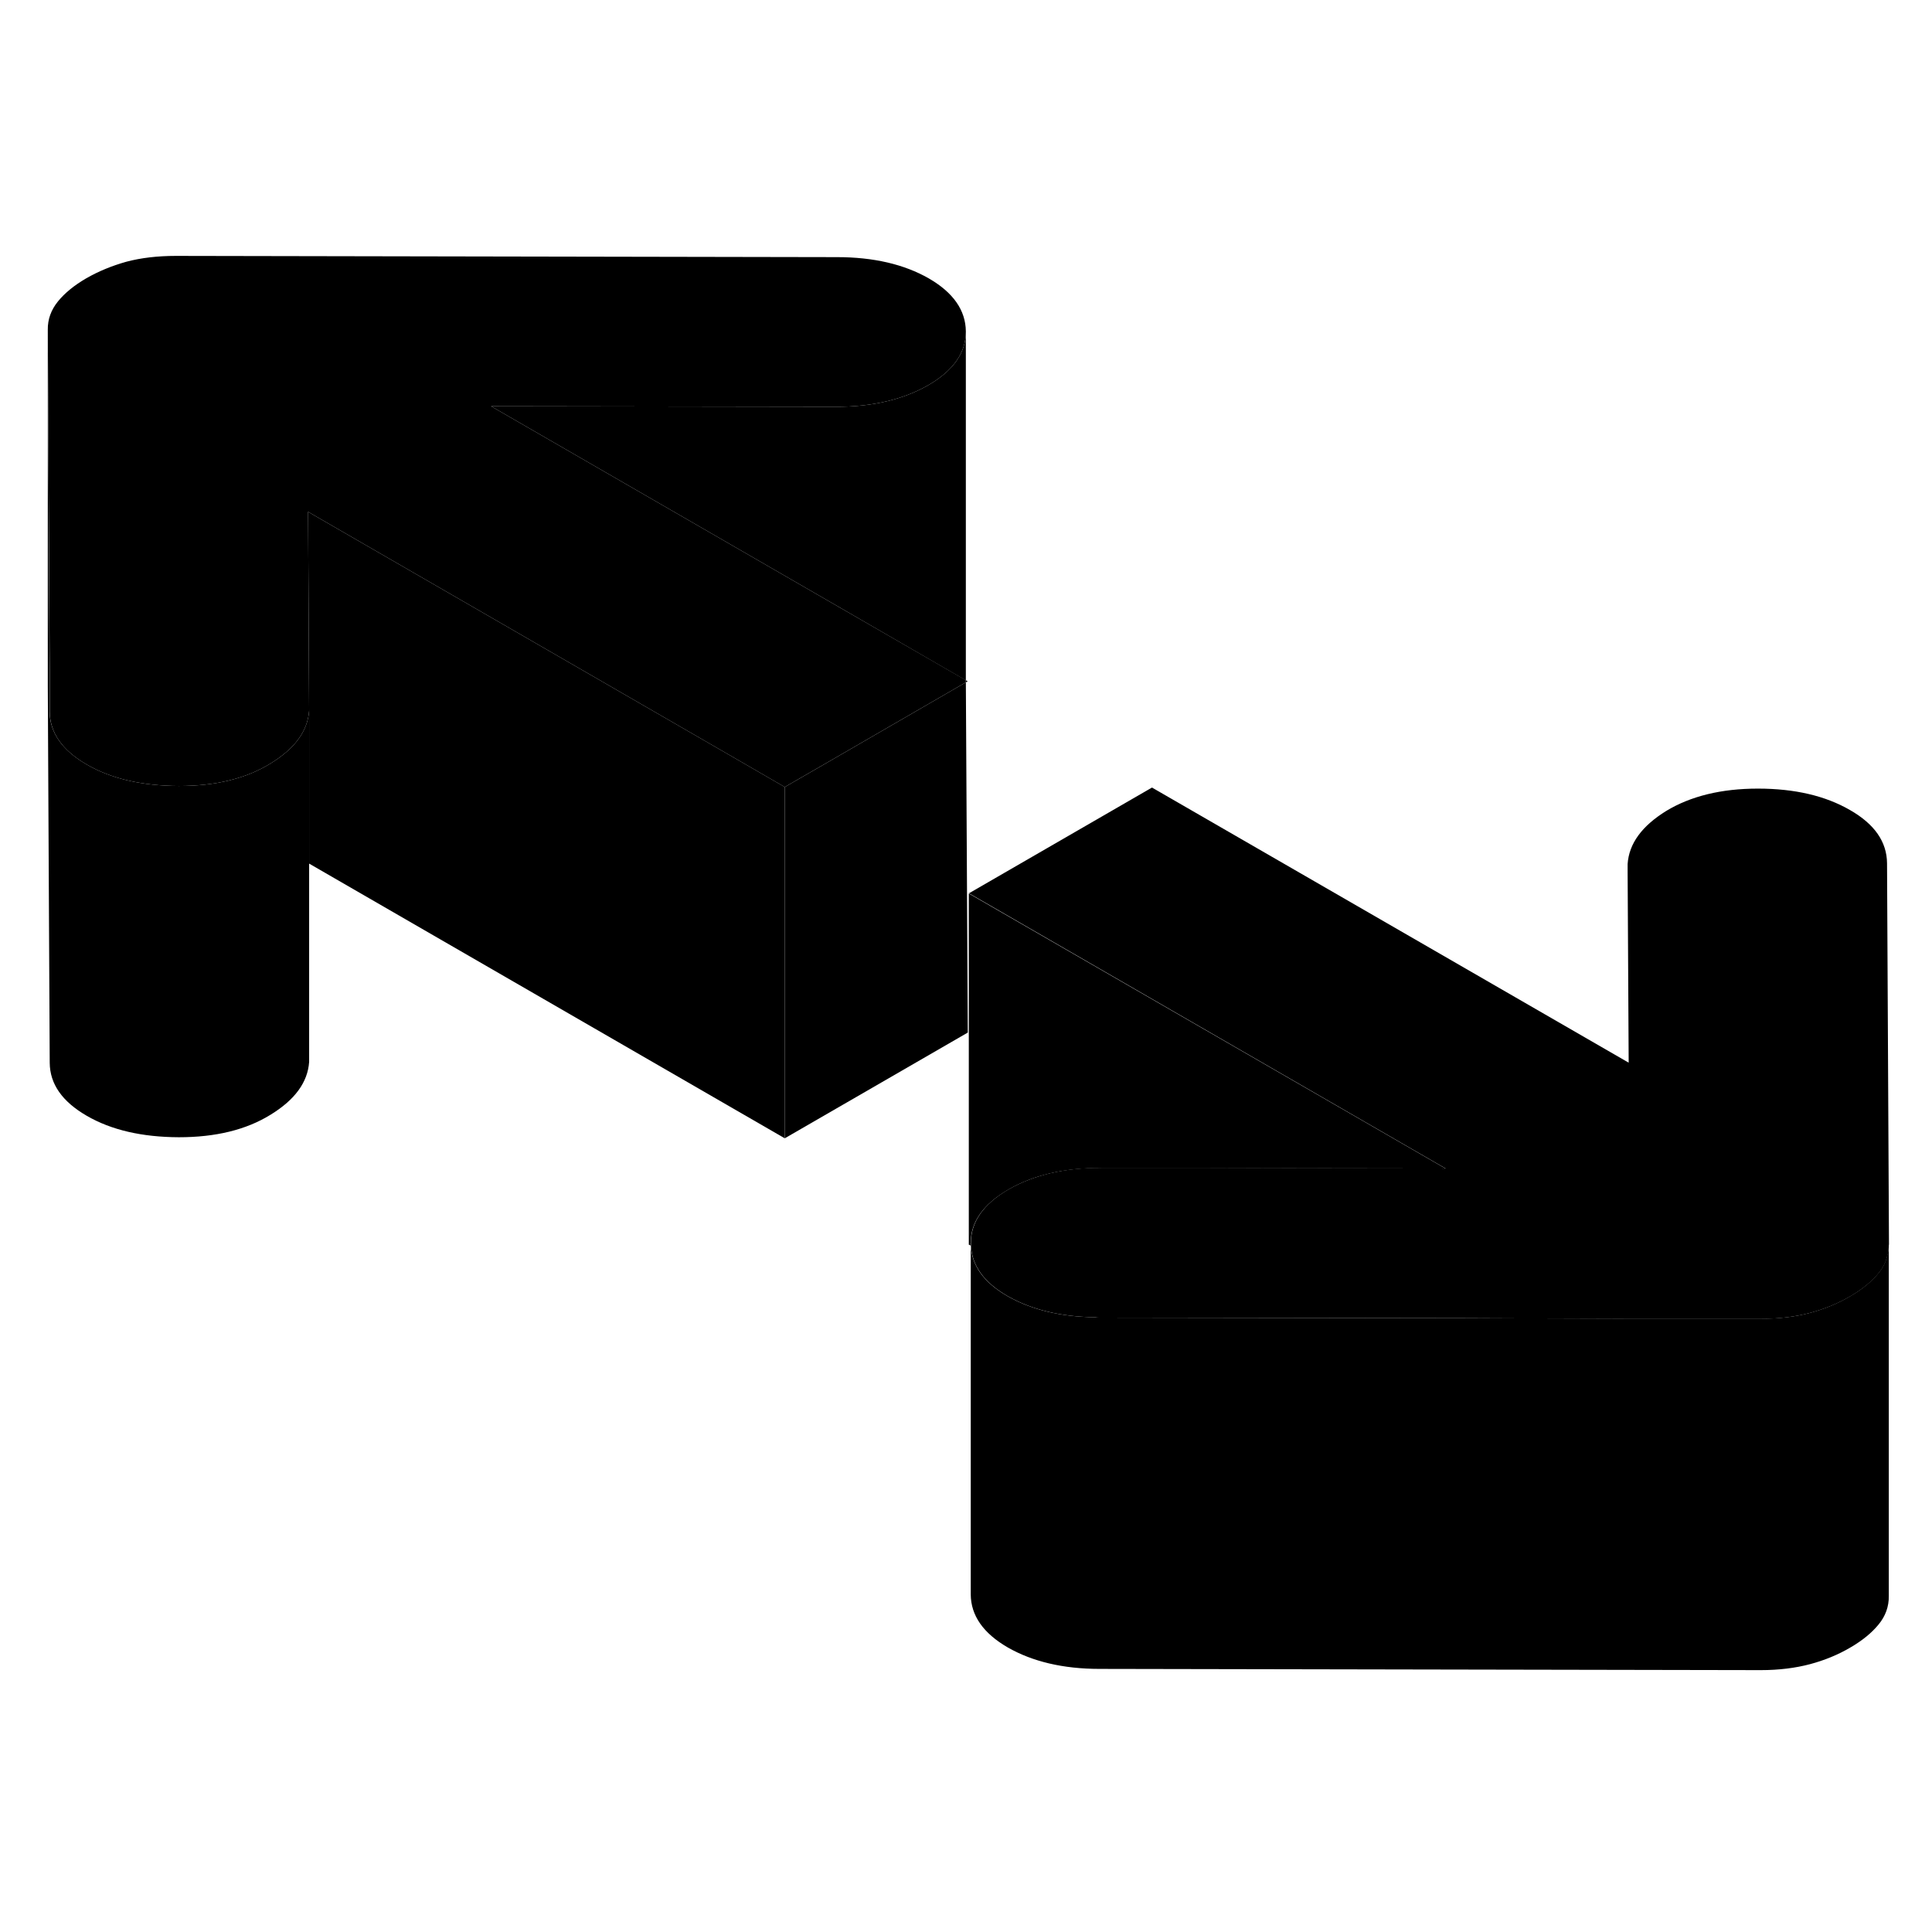 <svg width="24" height="24" viewBox="0 0 110 86" class="pr-icon-iso-duotone-secondary" xmlns="http://www.w3.org/2000/svg" stroke-width="1px" stroke-linecap="round" stroke-linejoin="round">
    <path d="M54.99 26.73H54.98C54.98 26.73 54.99 26.81 54.99 26.85L55.1 26.79L54.99 26.73Z" class="pr-icon-iso-duotone-primary-stroke" stroke-linejoin="round"/>
    <path d="M47.561 11.16L27.961 11.13L47.921 22.65L54.981 26.72C54.981 26.72 54.991 26.81 54.991 26.85L47.541 31.16L44.681 32.81L41.811 31.15L27.001 22.6L17.541 17.14L17.571 22.58L17.601 28.46C17.521 29.62 16.791 30.62 15.401 31.47C14.011 32.33 12.271 32.75 10.181 32.75C8.081 32.74 6.341 32.34 4.941 31.53C3.541 30.72 2.841 29.72 2.831 28.51V26.09L2.721 6.78C2.711 6.18 2.911 5.64 3.301 5.16C3.691 4.68 4.231 4.24 4.921 3.84C5.621 3.44 6.381 3.13 7.201 2.9C8.031 2.68 8.971 2.57 10.011 2.57L47.651 2.64C49.741 2.64 51.481 3.05 52.881 3.85C54.281 4.66 54.981 5.67 54.991 6.87V6.89C54.991 8.09 54.271 9.11 52.851 9.93C51.421 10.75 49.651 11.17 47.561 11.16Z" class="pr-icon-iso-duotone-primary-stroke" stroke-linejoin="round"/>
    <path d="M55.27 58.8L55.16 58.86L55.27 58.92C55.27 58.92 55.27 58.85 55.27 58.8Z" class="pr-icon-iso-duotone-primary-stroke" stroke-linejoin="round"/>
    <path d="M107.54 58.87C107.54 59.11 107.51 59.34 107.44 59.56C107.36 59.9 107.19 60.21 106.96 60.49C106.57 60.97 106.03 61.41 105.34 61.81C104.64 62.22 103.88 62.53 103.06 62.75C102.23 62.97 101.29 63.09 100.25 63.09H92.69L83.27 63.05L62.61 63.02C62.52 63.02 62.43 63.02 62.34 63C60.37 62.97 58.72 62.56 57.38 61.8C56.04 61.03 55.35 60.08 55.28 58.93C55.28 58.9 55.28 58.85 55.28 58.8V58.78C55.27 57.58 55.99 56.55 57.42 55.72C58.85 54.9 60.62 54.48 62.71 54.49H68.46L82.31 54.53L55.17 38.86L65.59 32.84L92.67 48.47L92.73 48.5L92.67 37.68V37.19C92.75 36.03 93.48 35.03 94.87 34.17C96.26 33.33 98 32.9 100.09 32.9C102.18 32.9 103.93 33.31 105.33 34.12C106.73 34.92 107.43 35.93 107.44 37.15L107.55 58.87H107.54Z" class="pr-icon-iso-duotone-primary-stroke" stroke-linejoin="round"/>
    <path d="M107.54 58.87V78.87C107.55 79.47 107.349 80.02 106.959 80.49C106.569 80.97 106.029 81.41 105.339 81.81C104.639 82.22 103.879 82.53 103.059 82.75C102.229 82.97 101.29 83.09 100.25 83.09L62.609 83.02C60.52 83.02 58.779 82.6 57.38 81.8C55.98 80.99 55.279 79.98 55.27 78.78V58.92C55.34 60.08 56.029 61.03 57.37 61.8C58.709 62.56 60.359 62.97 62.33 63C62.419 63.02 62.51 63.02 62.599 63.02L83.26 63.05L92.679 63.08H100.24C101.28 63.09 102.219 62.97 103.049 62.75C103.869 62.53 104.629 62.22 105.329 61.81C106.019 61.41 106.559 60.97 106.949 60.49C107.179 60.21 107.349 59.9 107.429 59.56C107.499 59.34 107.53 59.11 107.53 58.87H107.54Z" class="pr-icon-iso-duotone-primary-stroke" stroke-linejoin="round"/>
    <path d="M82.3 54.53L68.45 54.51H62.72L62.7 54.5C60.61 54.49 58.84 54.9 57.41 55.73C55.98 56.56 55.26 57.58 55.27 58.78V58.81L55.16 58.87V38.87L82.3 54.53Z" class="pr-icon-iso-duotone-primary-stroke" stroke-linejoin="round"/>
    <path d="M55.272 58.93V58.81" class="pr-icon-iso-duotone-primary-stroke" stroke-linejoin="round"/>
    <path d="M54.991 6.89V26.73H54.981L47.921 22.65L27.961 11.13L47.561 11.16C49.651 11.17 51.421 10.75 52.851 9.93C54.271 9.11 54.991 8.09 54.991 6.89Z" class="pr-icon-iso-duotone-primary-stroke" stroke-linejoin="round"/>
    <path d="M44.681 32.81V52.81L17.601 37.17V28.46L17.571 22.58L17.541 17.14L27.001 22.6L41.811 31.15L44.681 32.81Z" class="pr-icon-iso-duotone-primary-stroke" stroke-linejoin="round"/>
    <path d="M55.102 46.79L44.682 52.81V32.81L47.542 31.16L54.992 26.85V26.89L55.102 46.79Z" class="pr-icon-iso-duotone-primary-stroke" stroke-linejoin="round"/>
    <path d="M54.99 26.85V26.73" class="pr-icon-iso-duotone-primary-stroke" stroke-linejoin="round"/>
    <path d="M92.66 48.48V37.69" class="pr-icon-iso-duotone-primary-stroke" stroke-linejoin="round"/>
    <path d="M17.601 28.46V48.46C17.521 49.62 16.791 50.62 15.401 51.47C14.011 52.33 12.271 52.75 10.181 52.75C8.081 52.74 6.341 52.34 4.941 51.53C3.541 50.72 2.841 49.72 2.831 48.51L2.721 27.02V6.78L2.821 26.09V28.51C2.841 29.72 3.541 30.72 4.941 31.53C6.341 32.34 8.081 32.74 10.181 32.75C12.271 32.75 14.011 32.33 15.401 31.47C16.791 30.62 17.521 29.62 17.601 28.46Z" class="pr-icon-iso-duotone-primary-stroke" stroke-linejoin="round"/>
</svg>